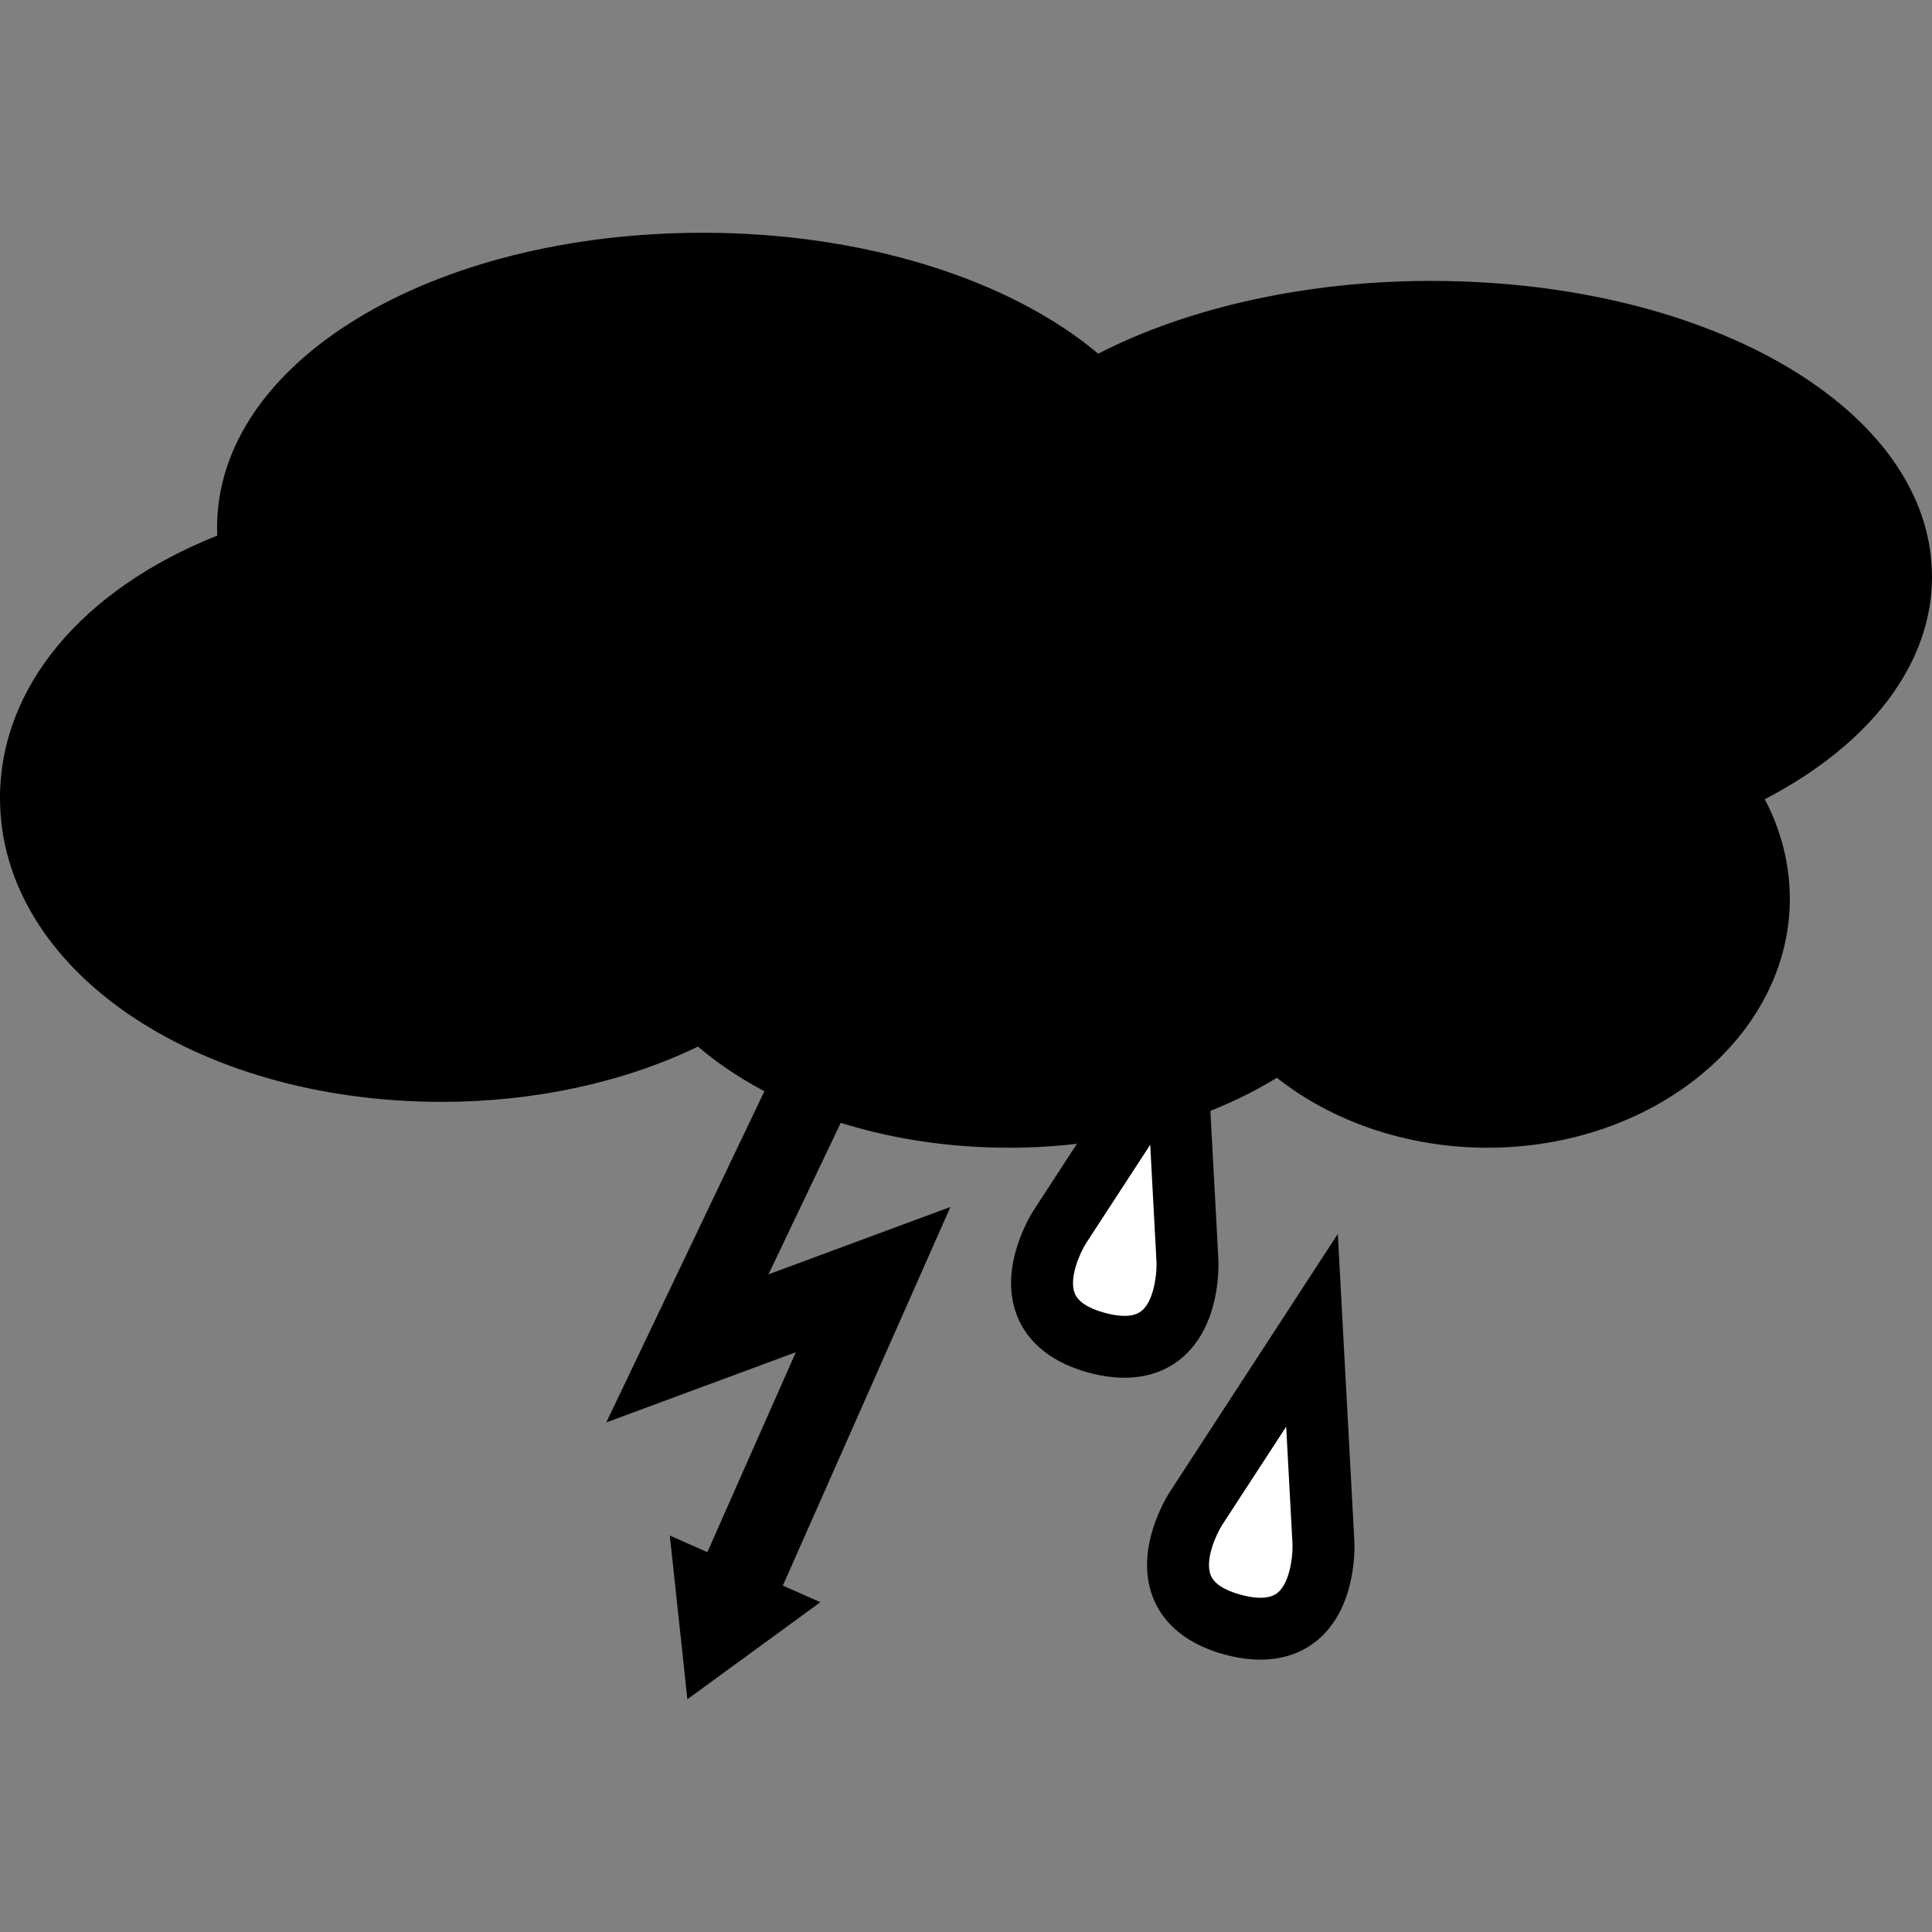 <?xml version="1.0" encoding="utf-8"?>
<!-- Generator: Adobe Illustrator 18.0.0, SVG Export Plug-In . SVG Version: 6.00 Build 0)  -->
<!DOCTYPE svg PUBLIC "-//W3C//DTD SVG 1.1//EN" "http://www.w3.org/Graphics/SVG/1.1/DTD/svg11.dtd">
<svg version="1.1" id="Layer_1" xmlns="http://www.w3.org/2000/svg" xmlns:xlink="http://www.w3.org/1999/xlink" x="0px" y="0px"
	 viewBox="0 0 500 500" enable-background="new 0 0 500 500" xml:space="preserve">
<rect x="0" y="0" width="500" height="500" fill="#808080" stroke="none"/>
<g>
	<g>
		<path fill="#FFFFFF" d="M283.936,347.528c25.006,6.7,23.363-21.437,23.363-21.437l-2.944-54.768
			l-29.934,45.959C274.421,317.281,258.93,340.827,283.936,347.528
			c25.006,6.7,23.363-21.437,23.363-21.437"/>
		<path d="M291.014,356.556c-2.707,0-5.748-0.381-9.154-1.288c-12.002-3.218-16.811-9.91-18.731-14.96
			c-4.788-12.586,3.625-25.95,4.601-27.431l43.309-66.499l4.262,79.263c0,0.016,0,0.026,0,0.042
			c0.104,1.836,0.668,17.526-9.733,25.997C302.567,354.125,297.857,356.556,291.014,356.556z
			 M286.737,339.974c3.943,0.949,6.833,0.735,8.612-0.642c0.005,0,0.005-0.005,0.005-0.005
			c0.026-0.021,0.052-0.037,0.073-0.057c3.015-2.431,3.886-8.674,3.886-11.992
			c0-0.276-0.005-0.532-0.016-0.762l-1.622-30.253l-16.54,25.387
			c-1.638,2.545-4.533,9.071-3.02,12.983c0.866,2.248,3.526,3.985,7.892,5.153h0.005l0,0
			C286.257,339.854,286.497,339.917,286.737,339.974z"/>
	</g>
	<g>
		<path fill="#FFFFFF" d="M319.127,420.484c25.006,6.7,23.363-21.437,23.363-21.437l-2.944-54.768
			l-29.934,45.959C309.612,390.238,294.121,413.784,319.127,420.484s23.363-21.437,23.363-21.437"/>
		<path d="M326.206,429.513c-2.707,0-5.748-0.381-9.154-1.288c-12.002-3.218-16.811-9.91-18.731-14.96
			c-4.788-12.586,3.625-25.95,4.601-27.431l43.304-66.499l4.267,79.279v0.005
			c0.099,1.742,0.704,17.515-9.733,26.018C337.76,427.082,333.05,429.513,326.206,429.513z
			 M321.929,412.931c3.928,0.944,6.807,0.73,8.591-0.626l0,0c0.005-0.005,0.01-0.005,0.016-0.01
			c0.021-0.016,0.047-0.036,0.068-0.057c0.005,0,0.01-0.005,0.016-0.01
			c3.015-2.431,3.886-8.674,3.886-11.992c0-0.276-0.005-0.532-0.016-0.762l-1.627-30.253
			l-16.535,25.387c-1.638,2.545-4.533,9.071-3.02,12.983c0.866,2.248,3.526,3.985,7.892,5.153h0.005
			l0,0C321.449,412.811,321.689,412.874,321.929,412.931z"/>
	</g>
	<g>
		<g>
			<polygon points="200.077,416.045 180.538,407.397 205.961,349.958 156.909,368.125 205.643,266.021 
				224.921,275.222 198.877,329.798 245.968,312.36 			"/>
		</g>
		<g>
			<g>
				<polygon points="173.345,397.398 177.894,439.763 212.312,414.646 				"/>
			</g>
		</g>
	</g>
	<g>
		<path d="M486.647,149.259c0-34.907-52.078-63.205-116.32-63.205c-35.246,0-66.806,8.53-88.137,21.984
			c-18.566-20.436-56.468-34.446-100.241-34.446c-62.084,0-112.414,28.165-112.414,62.908
			c0,3.749,0.62,7.415,1.743,10.984c-34.233,10.454-57.924,32.958-57.924,59.046
			c0,36.054,45.236,65.282,101.038,65.282c26.451,0,50.516-6.575,68.526-17.323
			c15.574,17.441,44.754,29.192,78.209,29.192c28.558,0,53.999-8.566,70.527-21.919
			c11.73,13.245,31.212,21.919,53.279,21.919c35.853,0,64.917-22.877,64.917-51.098
			c0-11.78-5.077-22.62-13.585-31.262C466.693,189.92,486.647,170.859,486.647,149.259z"/>
		<path d="M384.934,297.03c-20.452,0-40.023-6.624-54.482-18.11
			c-18.819,11.6-43.418,18.11-69.321,18.11c-31.865,0-61.09-9.639-80.494-26.169
			c-19.205,9.269-42.328,14.302-66.244,14.302C50.246,285.164,0,250.623,0,206.527
			c0-28.678,21.25-53.986,56.229-67.913c-0.031-0.704-0.047-1.408-0.047-2.112
			c0-42.766,55.243-76.264,125.769-76.264c41.118,0,79.086,11.799,102.266,31.296
			c23.43-12.049,54.158-18.835,86.112-18.835C443.041,72.699,500,106.326,500,149.26
			c0,22.544-15.883,43.33-43.278,57.58c4.241,8.059,6.484,16.837,6.484,25.741
			C463.206,268.118,428.092,297.03,384.934,297.03z M333.196,243.352l8.46,9.556
			c9.655,10.907,25.835,17.416,43.278,17.416c28.433,0,51.566-16.931,51.566-37.743
			c0-9.911-5.3-17.375-9.749-21.892l-14.433-14.652l19.263-7.219
			c25.731-9.644,41.713-24.802,41.713-39.559c0-23.582-42.286-49.855-102.965-49.855
			c-31.406,0-60.934,7.261-81.021,19.925l-9.472,5.978l-7.532-8.294
			c-16.592-18.267-52.061-30.071-90.352-30.071c-58.378,0-99.063,26.117-99.063,49.558
			c0,2.248,0.381,4.595,1.127,6.974l4.037,12.847L75.179,160.25
			c-29.445,8.992-48.473,27.155-48.473,46.277c0,28.151,40.153,51.931,87.687,51.931
			c23.091,0,44.999-5.482,61.685-15.434l9.467-5.649l7.339,8.22
			c13.614,15.252,39.767,24.729,68.247,24.729c24.218,0,47.445-7.083,62.134-18.95L333.196,243.352z"/>
	</g>
</g>
</svg>
